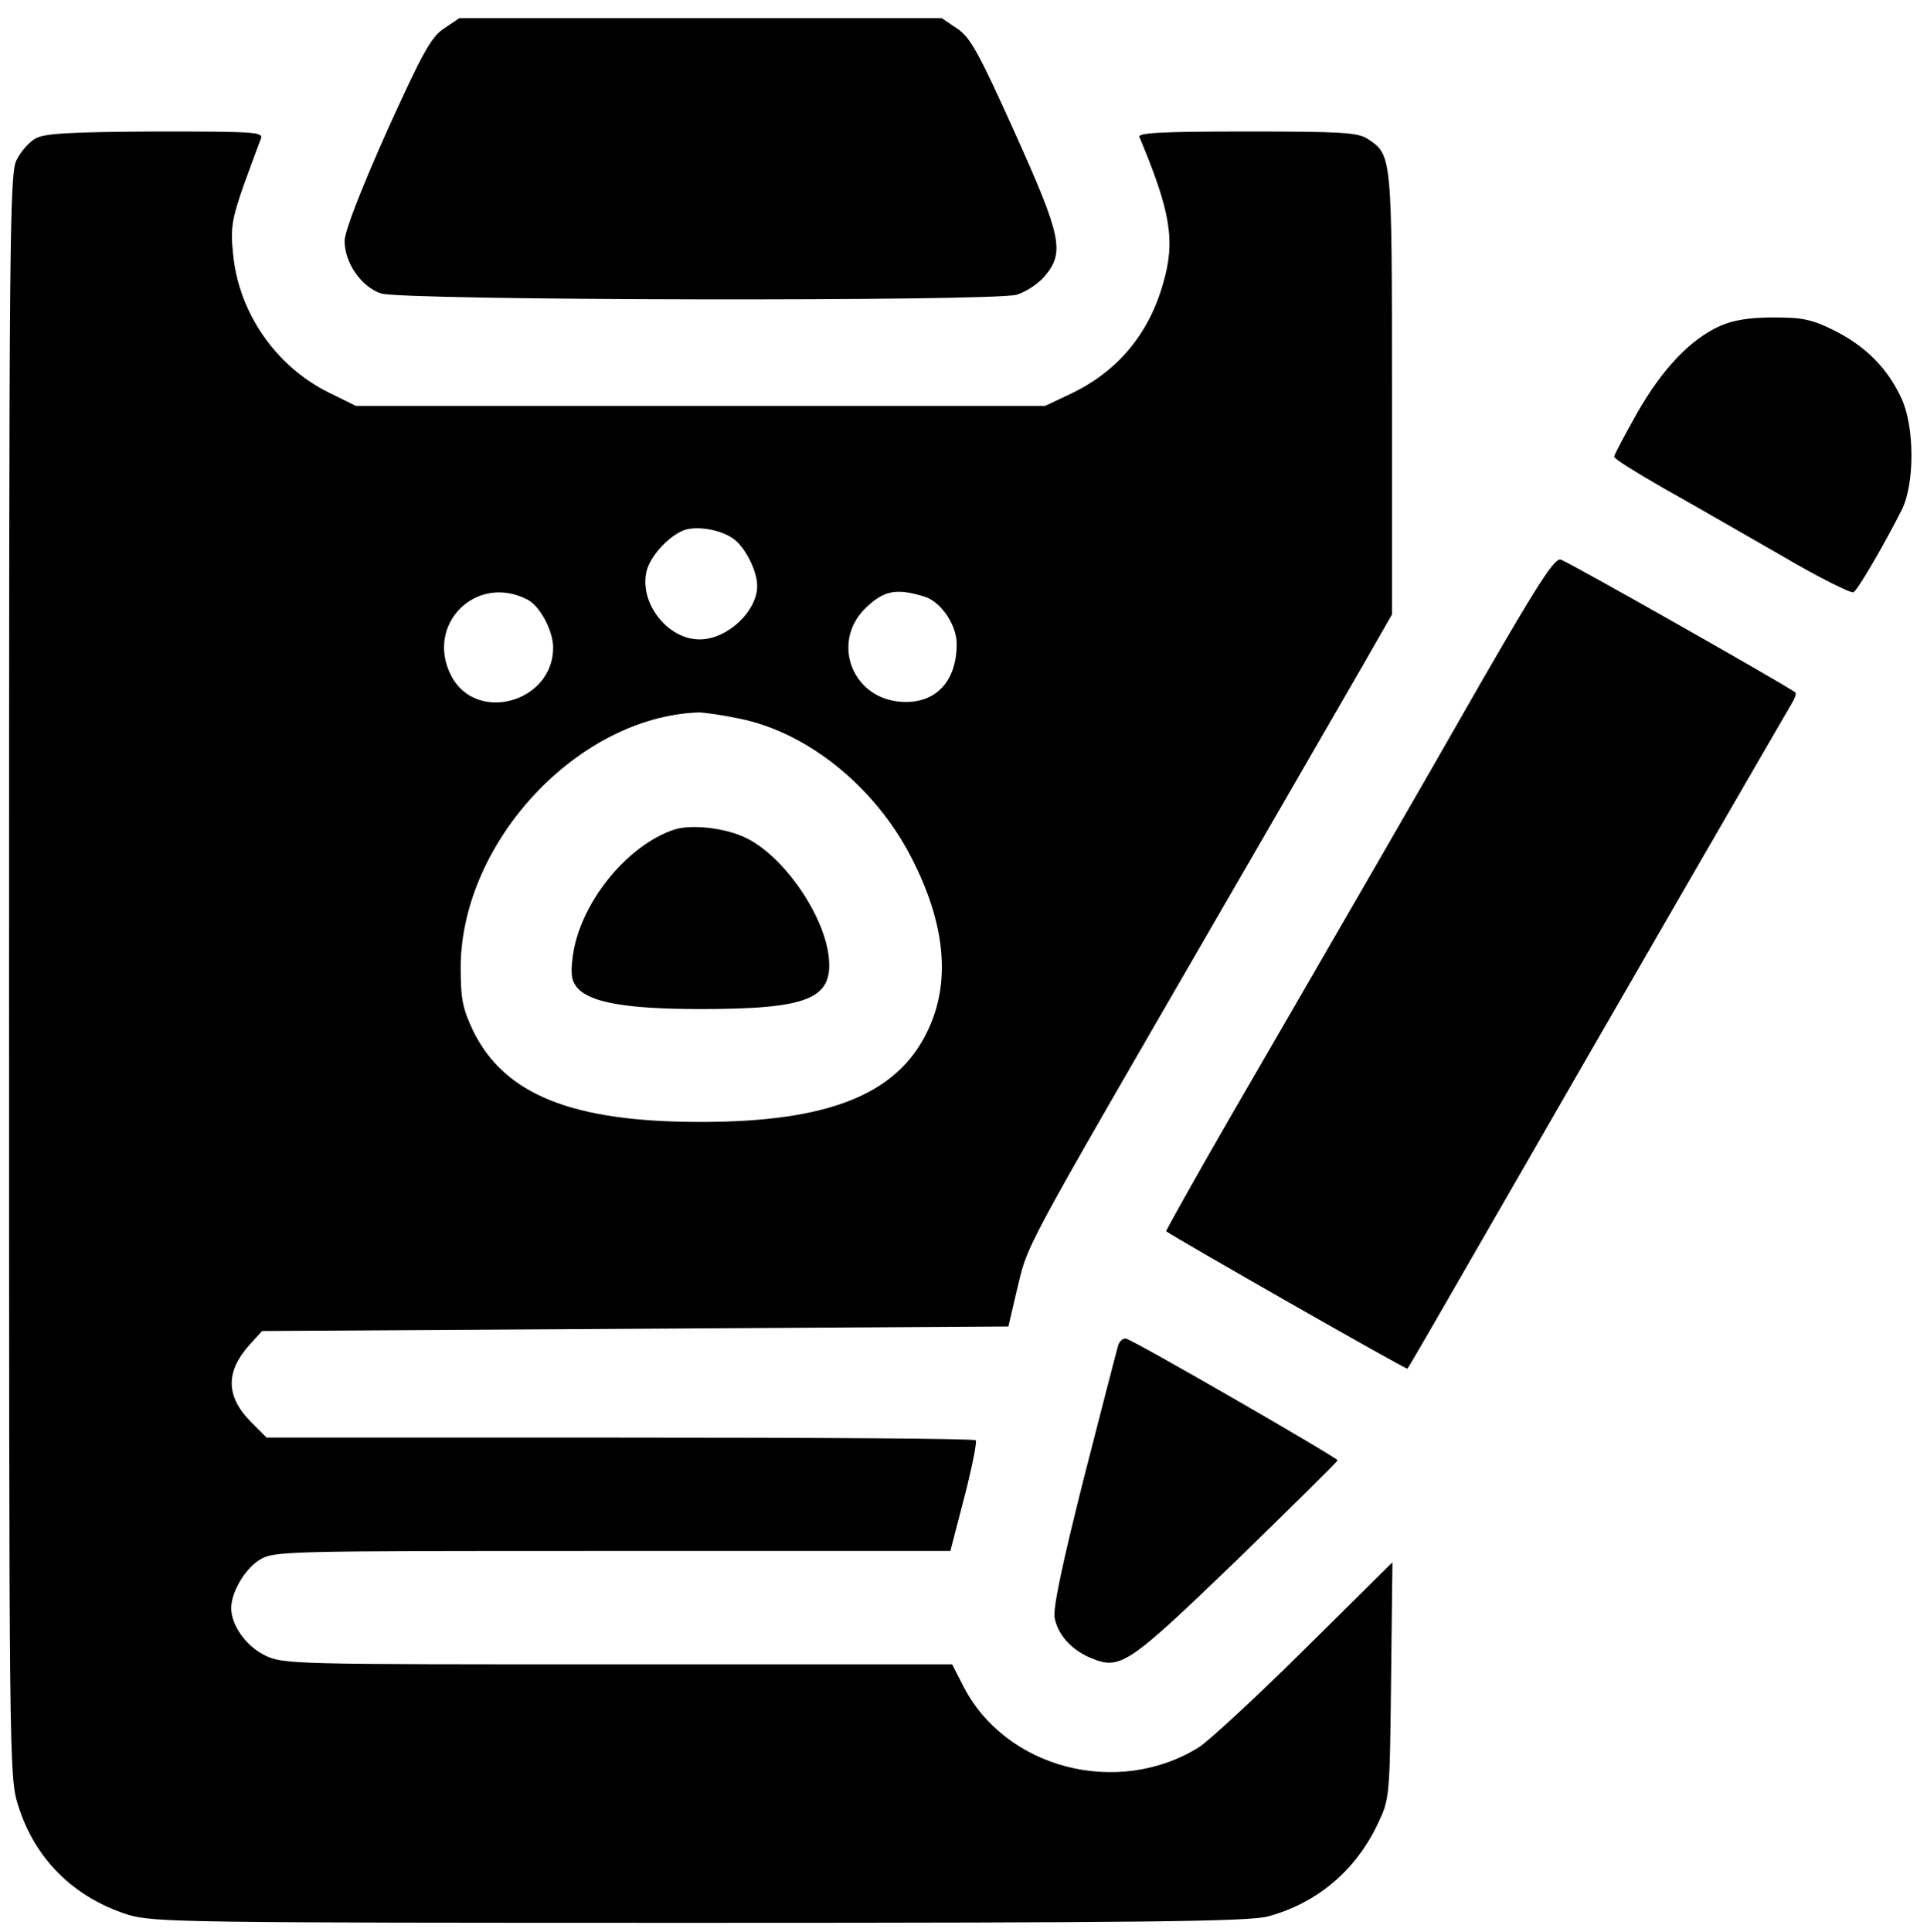 <?xml version="1.0" standalone="no"?>
<!DOCTYPE svg PUBLIC "-//W3C//DTD SVG 20010904//EN"
 "http://www.w3.org/TR/2001/REC-SVG-20010904/DTD/svg10.dtd">
<svg version="1.0" xmlns="http://www.w3.org/2000/svg"
 width="425pt" height="426pt" viewBox="0 0 425 426"
 preserveAspectRatio="xMidYMid meet">

<g transform="translate(0,426) scale(0.1,-0.1)"
fill="#000000" stroke="none">
<path d="M979 4197 c-28 -18 -48 -55 -126 -227 -59 -133 -92 -218 -93 -241 0
-48 36 -101 80 -116 46 -16 1346 -18 1402 -3 20 6 48 24 62 41 45 53 37 88
-67 319 -78 173 -97 208 -126 227 l-34 23 -532 0 -532 0 -34 -23z"/>
<path d="M79 3955 c-15 -8 -34 -30 -43 -49 -15 -31 -16 -188 -16 -1799 0
-1738 0 -1766 20 -1828 37 -119 123 -203 242 -241 57 -17 121 -18 1261 -18
981 0 1211 3 1253 14 108 29 194 101 243 205 26 55 26 59 29 316 l3 260 -193
-191 c-106 -105 -212 -203 -234 -217 -179 -111 -427 -47 -520 136 l-24 47
-737 0 c-722 0 -738 0 -779 20 -41 20 -74 66 -74 104 0 35 30 86 62 106 32 20
48 20 779 20 l745 0 31 119 c17 66 28 122 25 125 -3 4 -356 6 -785 6 l-779 0
-33 33 c-57 57 -58 111 -6 170 l29 32 823 5 823 5 17 73 c29 117 -5 54 474
882 126 217 257 445 292 505 l63 110 0 488 c0 528 0 525 -54 561 -22 14 -59
16 -267 16 -189 0 -240 -3 -236 -12 69 -165 80 -229 52 -324 -32 -112 -101
-194 -205 -243 l-55 -26 -760 0 -760 0 -59 29 c-118 58 -200 177 -212 307 -6
56 -2 77 23 149 17 47 34 93 38 103 7 16 -8 17 -231 17 -187 -1 -245 -4 -265
-15z m1537 -882 c26 -17 54 -71 54 -105 0 -56 -66 -118 -127 -118 -69 0 -131
77 -118 146 6 36 52 85 87 96 29 8 76 0 104 -19z m-453 -135 c28 -14 57 -69
57 -106 0 -121 -170 -168 -225 -62 -58 113 55 226 168 168z m874 7 c37 -10 73
-62 73 -105 0 -86 -50 -135 -128 -127 -106 11 -149 135 -71 208 39 37 66 42
126 24z m-404 -270 c149 -31 295 -149 375 -302 78 -149 90 -280 37 -388 -67
-139 -219 -199 -500 -199 -283 0 -433 60 -502 202 -23 49 -27 69 -27 142 3
275 259 549 524 559 14 0 55 -6 93 -14z"/>
<path d="M1488 2431 c-107 -35 -211 -166 -225 -282 -5 -38 -2 -53 11 -68 29
-32 110 -46 271 -46 236 0 292 22 283 113 -9 92 -97 221 -180 263 -45 23 -121
32 -160 20z"/>
<path d="M3793 3541 c-66 -30 -127 -95 -182 -191 -28 -50 -51 -93 -51 -97 0
-5 49 -35 108 -69 59 -33 175 -100 259 -148 83 -49 156 -85 161 -82 10 6 68
106 106 181 29 57 29 183 0 246 -31 67 -78 114 -146 149 -52 26 -72 30 -137
30 -53 0 -89 -6 -118 -19z"/>
<path d="M3268 2758 c-153 -268 -267 -465 -555 -962 -79 -137 -142 -250 -141
-251 15 -12 530 -306 532 -303 2 1 89 152 193 333 283 492 644 1116 656 1136
6 10 9 20 7 22 -21 16 -504 290 -518 293 -13 4 -50 -53 -174 -268z"/>
<path d="M2466 1293 c-3 -10 -37 -142 -76 -294 -48 -191 -68 -286 -64 -307 8
-38 37 -70 80 -88 65 -27 81 -16 321 215 122 119 223 218 223 221 -1 6 -448
264 -466 268 -7 2 -15 -5 -18 -15z"/>
</g>
</svg>
